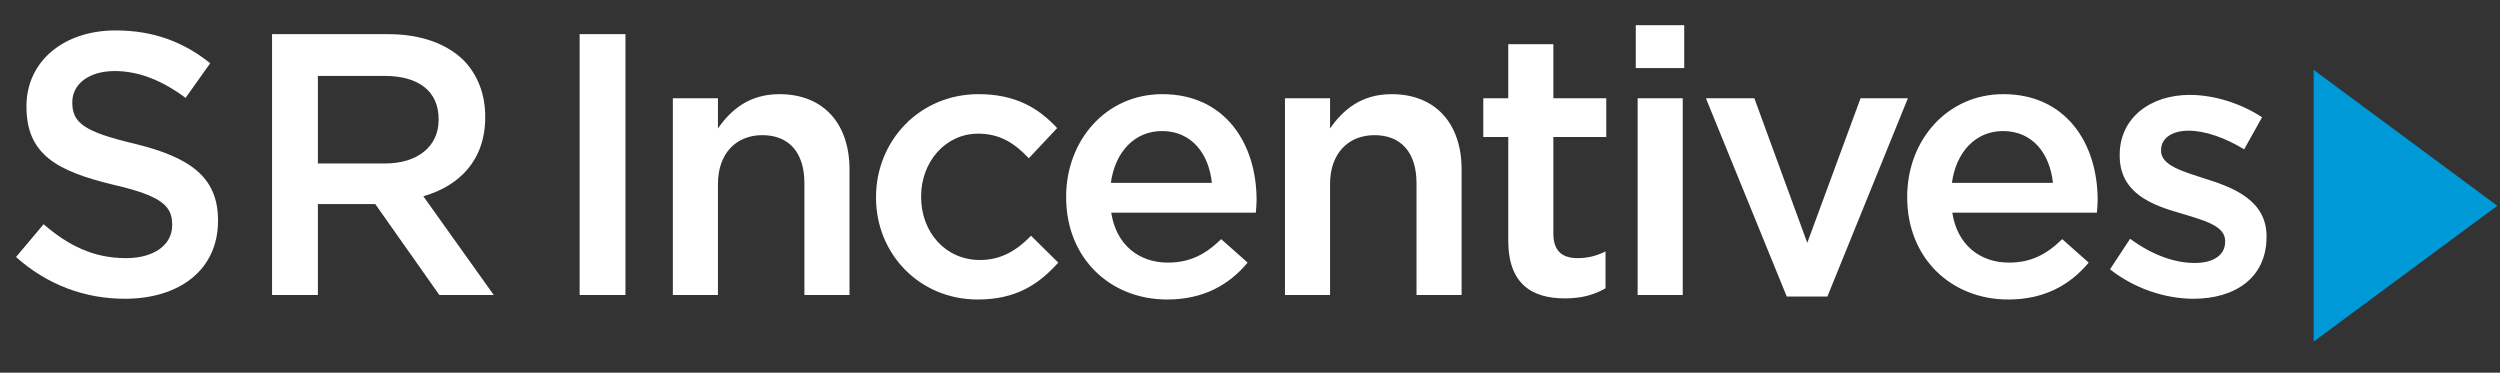<?xml version="1.0" encoding="UTF-8"?>
<svg width="322px" height="48px" viewBox="0 0 322 48" version="1.1" xmlns="http://www.w3.org/2000/svg" xmlns:xlink="http://www.w3.org/1999/xlink">
    <rect x="0" y="0" width="322" height="48" fill="#333333" stroke="none"/>
    <!-- Generator: Sketch 47.1 (45422) - http://www.bohemiancoding.com/sketch -->
    <title>sri_logo</title>
    <desc>Created with Sketch.</desc>
    <defs></defs>
    <g id="Symbols" stroke="none" stroke-width="1" fill="none" fill-rule="evenodd">
        <g id="sri_logo">
            <g id="Group-3" transform="translate(2, 3)">
                <polygon id="Fill-18-Copy-4" fill="#0099D8" points="296 6 296 41 319.656 23.505"></polygon>
                <g id="Group-12" fill="#FFFFFF">
                    <path d="M72.656,35 L78.56,35 L78.56,1.4 L72.656,1.4 L72.656,35 Z M84.664,35 L90.472,35 L90.472,20.696 C90.472,16.76 92.824,14.408 96.184,14.408 C99.64,14.408 101.608,16.664 101.608,20.6 L101.608,35 L107.416,35 L107.416,18.824 C107.416,12.968 104.104,9.128 98.392,9.128 C94.456,9.128 92.104,11.192 90.472,13.544 L90.472,9.656 L84.664,9.656 L84.664,35 Z M123.936,35.576 C128.88,35.576 131.808,33.608 134.304,30.824 L130.8,27.368 C128.976,29.24 126.96,30.488 124.224,30.488 C119.76,30.488 116.64,26.888 116.64,22.376 L116.64,22.28 C116.64,17.864 119.76,14.216 123.984,14.216 C126.864,14.216 128.736,15.512 130.512,17.384 L134.16,13.496 C131.76,10.904 128.784,9.128 124.032,9.128 C116.4,9.128 110.832,15.176 110.832,22.376 L110.832,22.472 C110.832,29.672 116.4,35.576 123.936,35.576 Z M148.328,35.576 C140.984,35.576 135.32,30.248 135.32,22.424 L135.32,22.328 C135.32,15.08 140.456,9.128 147.704,9.128 C155.768,9.128 159.848,15.464 159.848,22.76 C159.848,23.288 159.8,23.816 159.752,24.392 L141.128,24.392 C141.752,28.52 144.68,30.824 148.424,30.824 C151.256,30.824 153.272,29.768 155.288,27.8 L158.696,30.824 C156.296,33.704 152.984,35.576 148.328,35.576 Z M141.08,20.552 L154.088,20.552 C153.704,16.808 151.496,13.88 147.656,13.88 C144.104,13.88 141.608,16.616 141.08,20.552 Z M163.504,35 L169.312,35 L169.312,20.696 C169.312,16.76 171.664,14.408 175.024,14.408 C178.48,14.408 180.448,16.664 180.448,20.6 L180.448,35 L186.256,35 L186.256,18.824 C186.256,12.968 182.944,9.128 177.232,9.128 C173.296,9.128 170.944,11.192 169.312,13.544 L169.312,9.656 L163.504,9.656 L163.504,35 Z M199.56,35.432 C201.768,35.432 203.352,34.952 204.792,34.136 L204.792,29.384 C203.64,29.96 202.488,30.248 201.192,30.248 C199.224,30.248 198.072,29.336 198.072,27.08 L198.072,14.648 L204.888,14.648 L204.888,9.656 L198.072,9.656 L198.072,2.696 L192.264,2.696 L192.264,9.656 L189.048,9.656 L189.048,14.648 L192.264,14.648 L192.264,27.992 C192.264,33.56 195.288,35.432 199.56,35.432 Z M208.688,5.768 L214.928,5.768 L214.928,0.248 L208.688,0.248 L208.688,5.768 Z M208.928,35 L214.736,35 L214.736,9.656 L208.928,9.656 L208.928,35 Z M228.136,35.192 L217.72,9.656 L223.96,9.656 L230.776,28.28 L237.64,9.656 L243.736,9.656 L233.368,35.192 L228.136,35.192 Z M256.656,35.576 C249.312,35.576 243.648,30.248 243.648,22.424 L243.648,22.328 C243.648,15.08 248.784,9.128 256.032,9.128 C264.096,9.128 268.176,15.464 268.176,22.76 C268.176,23.288 268.128,23.816 268.08,24.392 L249.456,24.392 C250.08,28.52 253.008,30.824 256.752,30.824 C259.584,30.824 261.6,29.768 263.616,27.8 L267.024,30.824 C264.624,33.704 261.312,35.576 256.656,35.576 Z M249.408,20.552 L262.416,20.552 C262.032,16.808 259.824,13.88 255.984,13.88 C252.432,13.88 249.936,16.616 249.408,20.552 Z M280.52,35.48 C285.8,35.48 289.928,32.84 289.928,27.512 L289.928,27.416 C289.928,22.856 285.752,21.176 282.056,20.024 C279.08,19.064 276.344,18.296 276.344,16.424 L276.344,16.328 C276.344,14.888 277.64,13.832 279.896,13.832 C282.008,13.832 284.6,14.744 287.048,16.232 L289.352,12.104 C286.664,10.328 283.208,9.224 280.04,9.224 C275,9.224 271.016,12.152 271.016,16.952 L271.016,17.048 C271.016,21.896 275.192,23.432 278.936,24.488 C281.912,25.4 284.6,26.072 284.6,28.04 L284.6,28.136 C284.6,29.816 283.16,30.872 280.664,30.872 C278.072,30.872 275.144,29.816 272.36,27.752 L269.768,31.688 C272.936,34.184 276.92,35.48 280.52,35.48 Z" id="Incentives"></path>
                    <path d="M14.08,35.48 C21.136,35.48 26.08,31.736 26.08,25.448 L26.08,25.352 C26.08,19.784 22.432,17.24 15.328,15.512 C8.848,13.976 7.312,12.824 7.312,10.232 L7.312,10.136 C7.312,7.928 9.328,6.152 12.784,6.152 C15.856,6.152 18.88,7.352 21.904,9.608 L25.072,5.144 C21.664,2.408 17.776,0.92 12.88,0.92 C6.208,0.92 1.408,4.904 1.408,10.664 L1.408,10.76 C1.408,16.952 5.44,19.064 12.592,20.792 C18.832,22.232 20.176,23.528 20.176,25.928 L20.176,26.024 C20.176,28.52 17.872,30.248 14.224,30.248 C10.096,30.248 6.832,28.664 3.616,25.88 L0.064,30.104 C4.096,33.704 8.944,35.48 14.08,35.48 Z M33.04,35 L33.04,1.4 L48.016,1.4 C52.24,1.4 55.552,2.648 57.712,4.76 C59.488,6.584 60.496,9.08 60.496,12.008 L60.496,12.104 C60.496,17.624 57.184,20.936 52.528,22.28 L61.6,35 L54.592,35 L46.336,23.288 L38.944,23.288 L38.944,35 L33.04,35 Z M38.944,18.056 L47.584,18.056 C51.808,18.056 54.496,15.848 54.496,12.44 L54.496,12.344 C54.496,8.744 51.904,6.776 47.536,6.776 L38.944,6.776 L38.944,18.056 Z" id="SR"></path>
                </g>
            </g>
        </g>
    </g>
</svg>